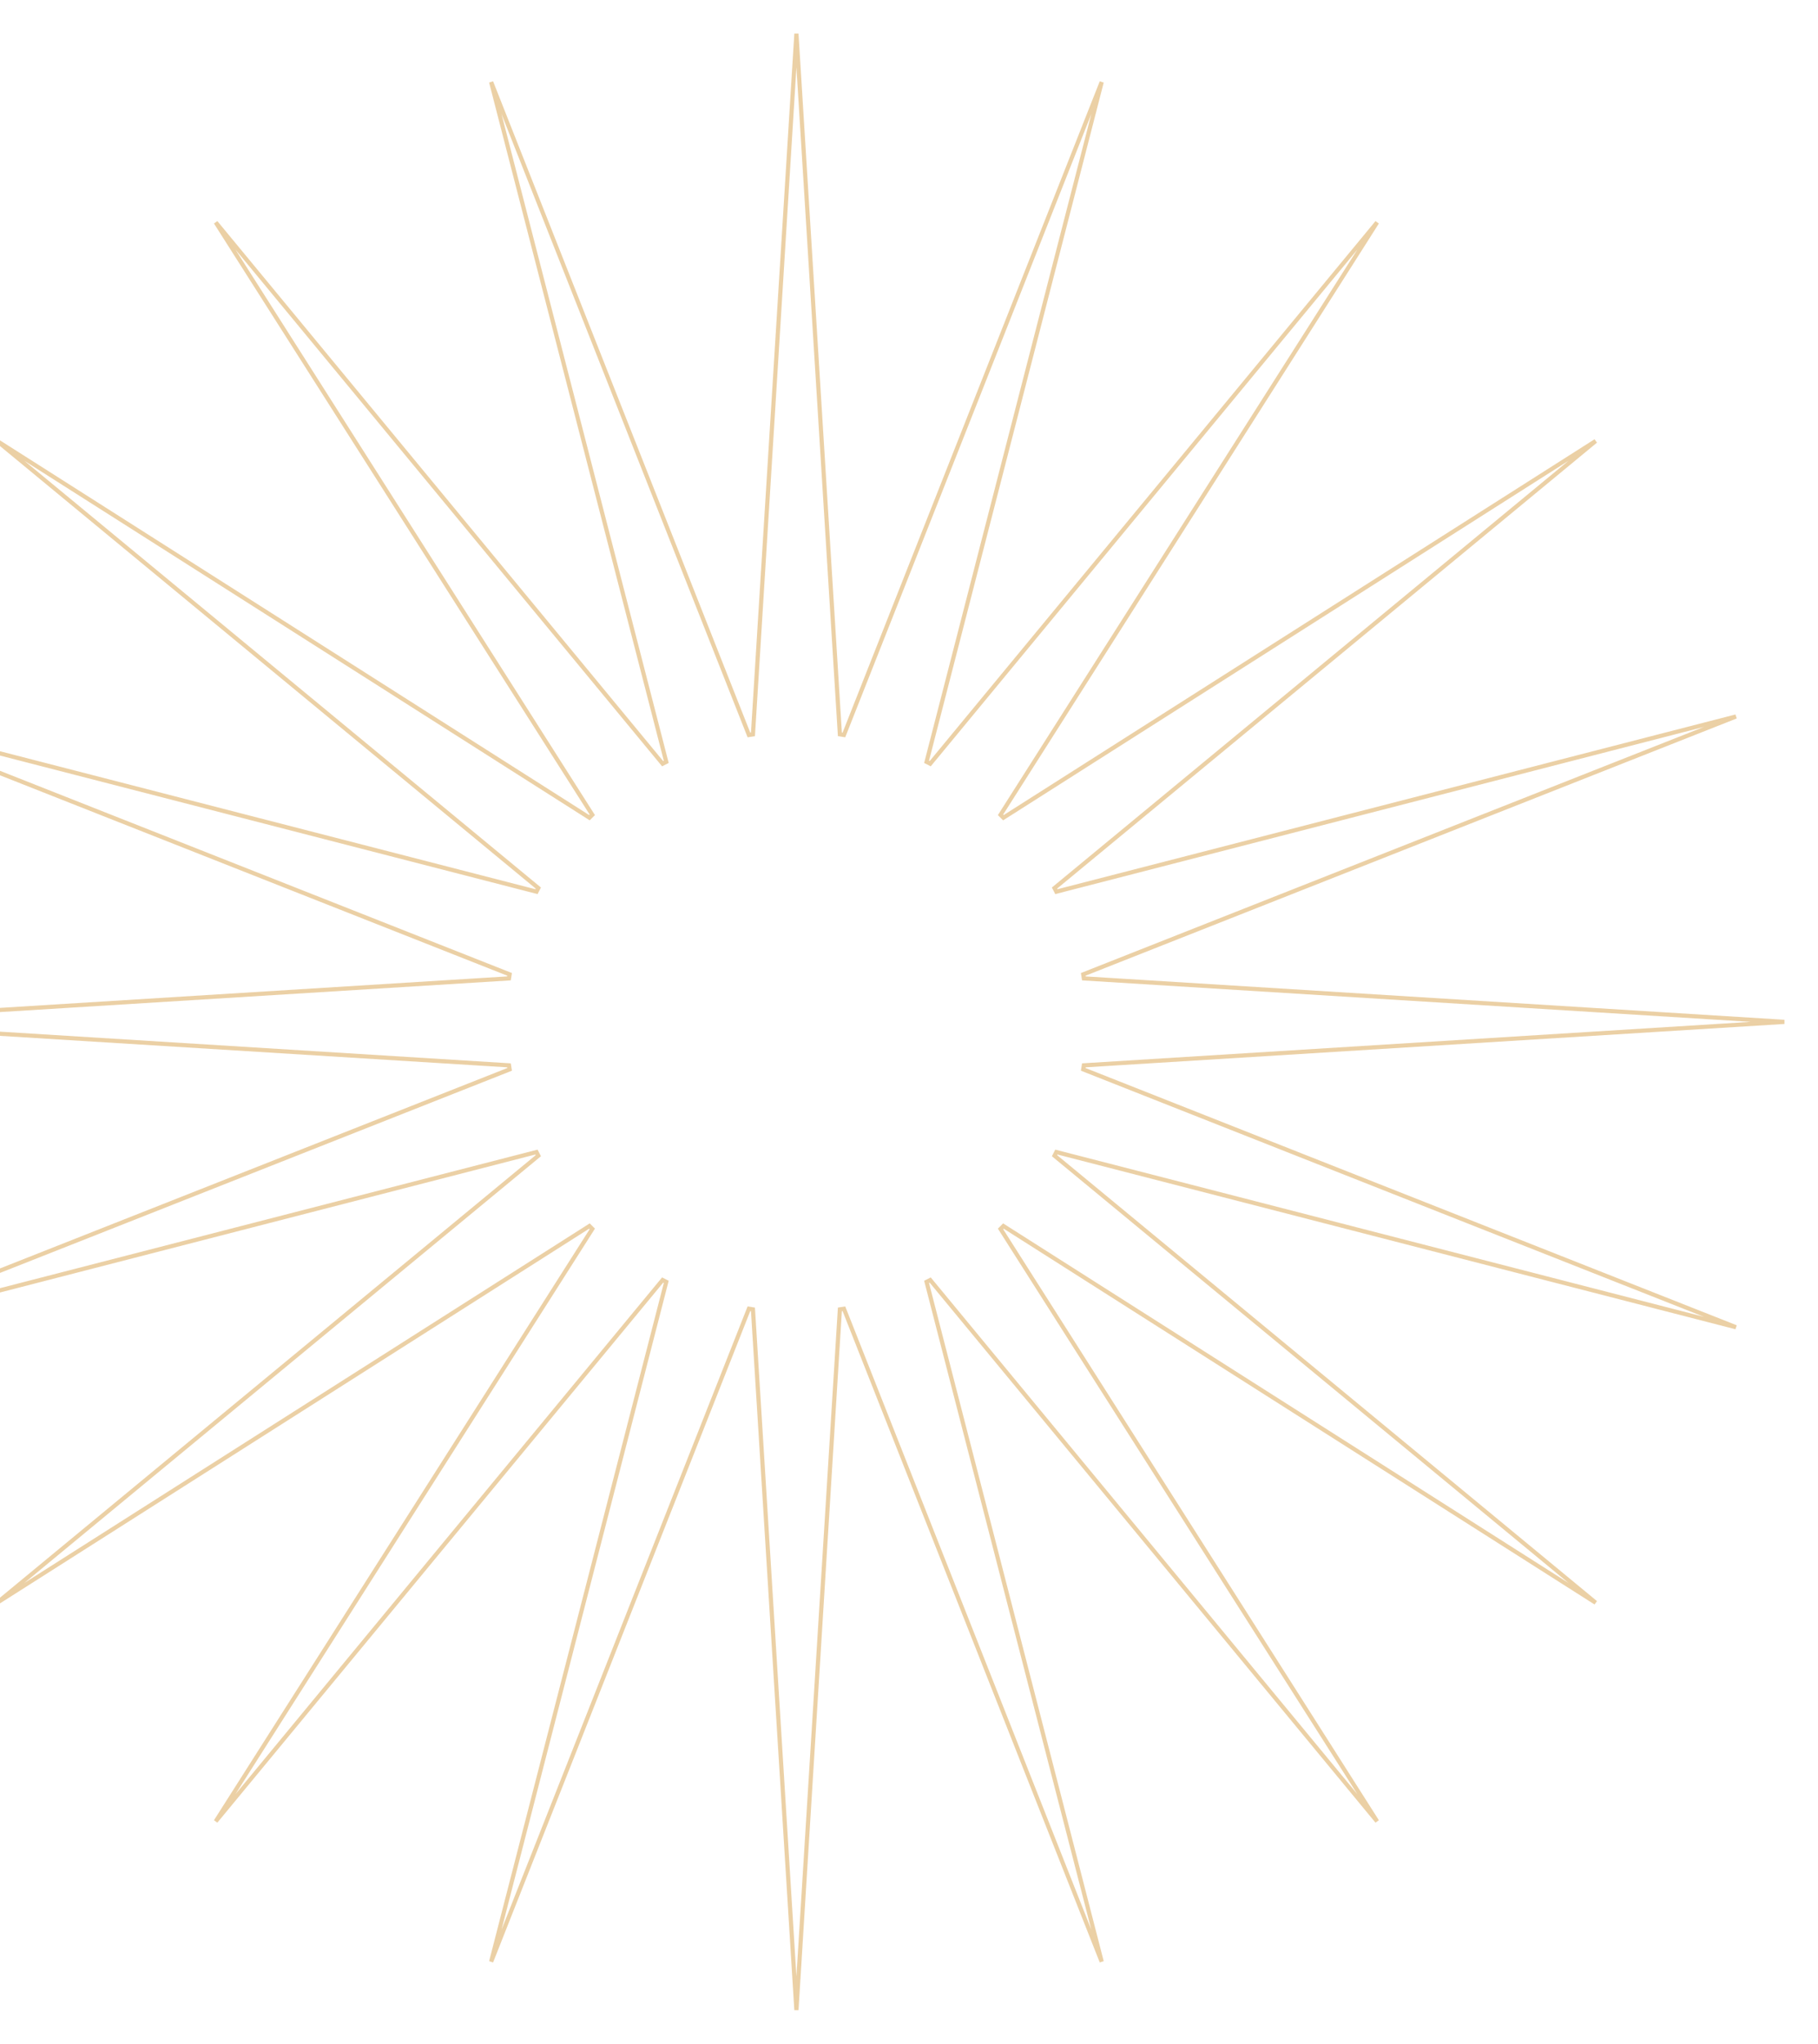 <svg width="436" height="490" viewBox="0 0 436 490" fill="none" xmlns="http://www.w3.org/2000/svg">
<path d="M201.424 176.066L202.388 176.218L264.214 19.67L222.216 182.661L223.085 183.104L330.262 53.322L239.952 195.358L240.642 196.048L382.678 105.738L252.896 212.915L253.339 213.784L416.331 171.786L259.782 233.612L259.934 234.576L427.927 245L259.934 255.424L259.782 256.388L416.33 318.214L253.339 276.216L252.896 277.085L382.678 384.262L240.642 293.952L239.952 294.642L330.262 436.678L223.085 306.896L222.216 307.339L264.214 470.33L202.388 313.782L201.424 313.934L191 481.927L180.576 313.934L179.612 313.782L117.786 470.331L159.784 307.339L158.915 306.896L51.738 436.678L142.048 294.642L141.358 293.952L-0.678 384.262L129.104 277.085L128.661 276.216L-34.33 318.214L122.218 256.388L122.066 255.424L-45.927 245L122.066 234.576L122.218 233.612L-34.331 171.786L128.661 213.784L129.104 212.915L-0.678 105.738L141.358 196.048L142.048 195.358L51.738 53.322L158.915 183.104L159.784 182.661L117.786 19.669L179.612 176.218L180.576 176.066L191 8.073L201.424 176.066Z" stroke="#D9A34C" stroke-opacity="0.5"/>
</svg>
